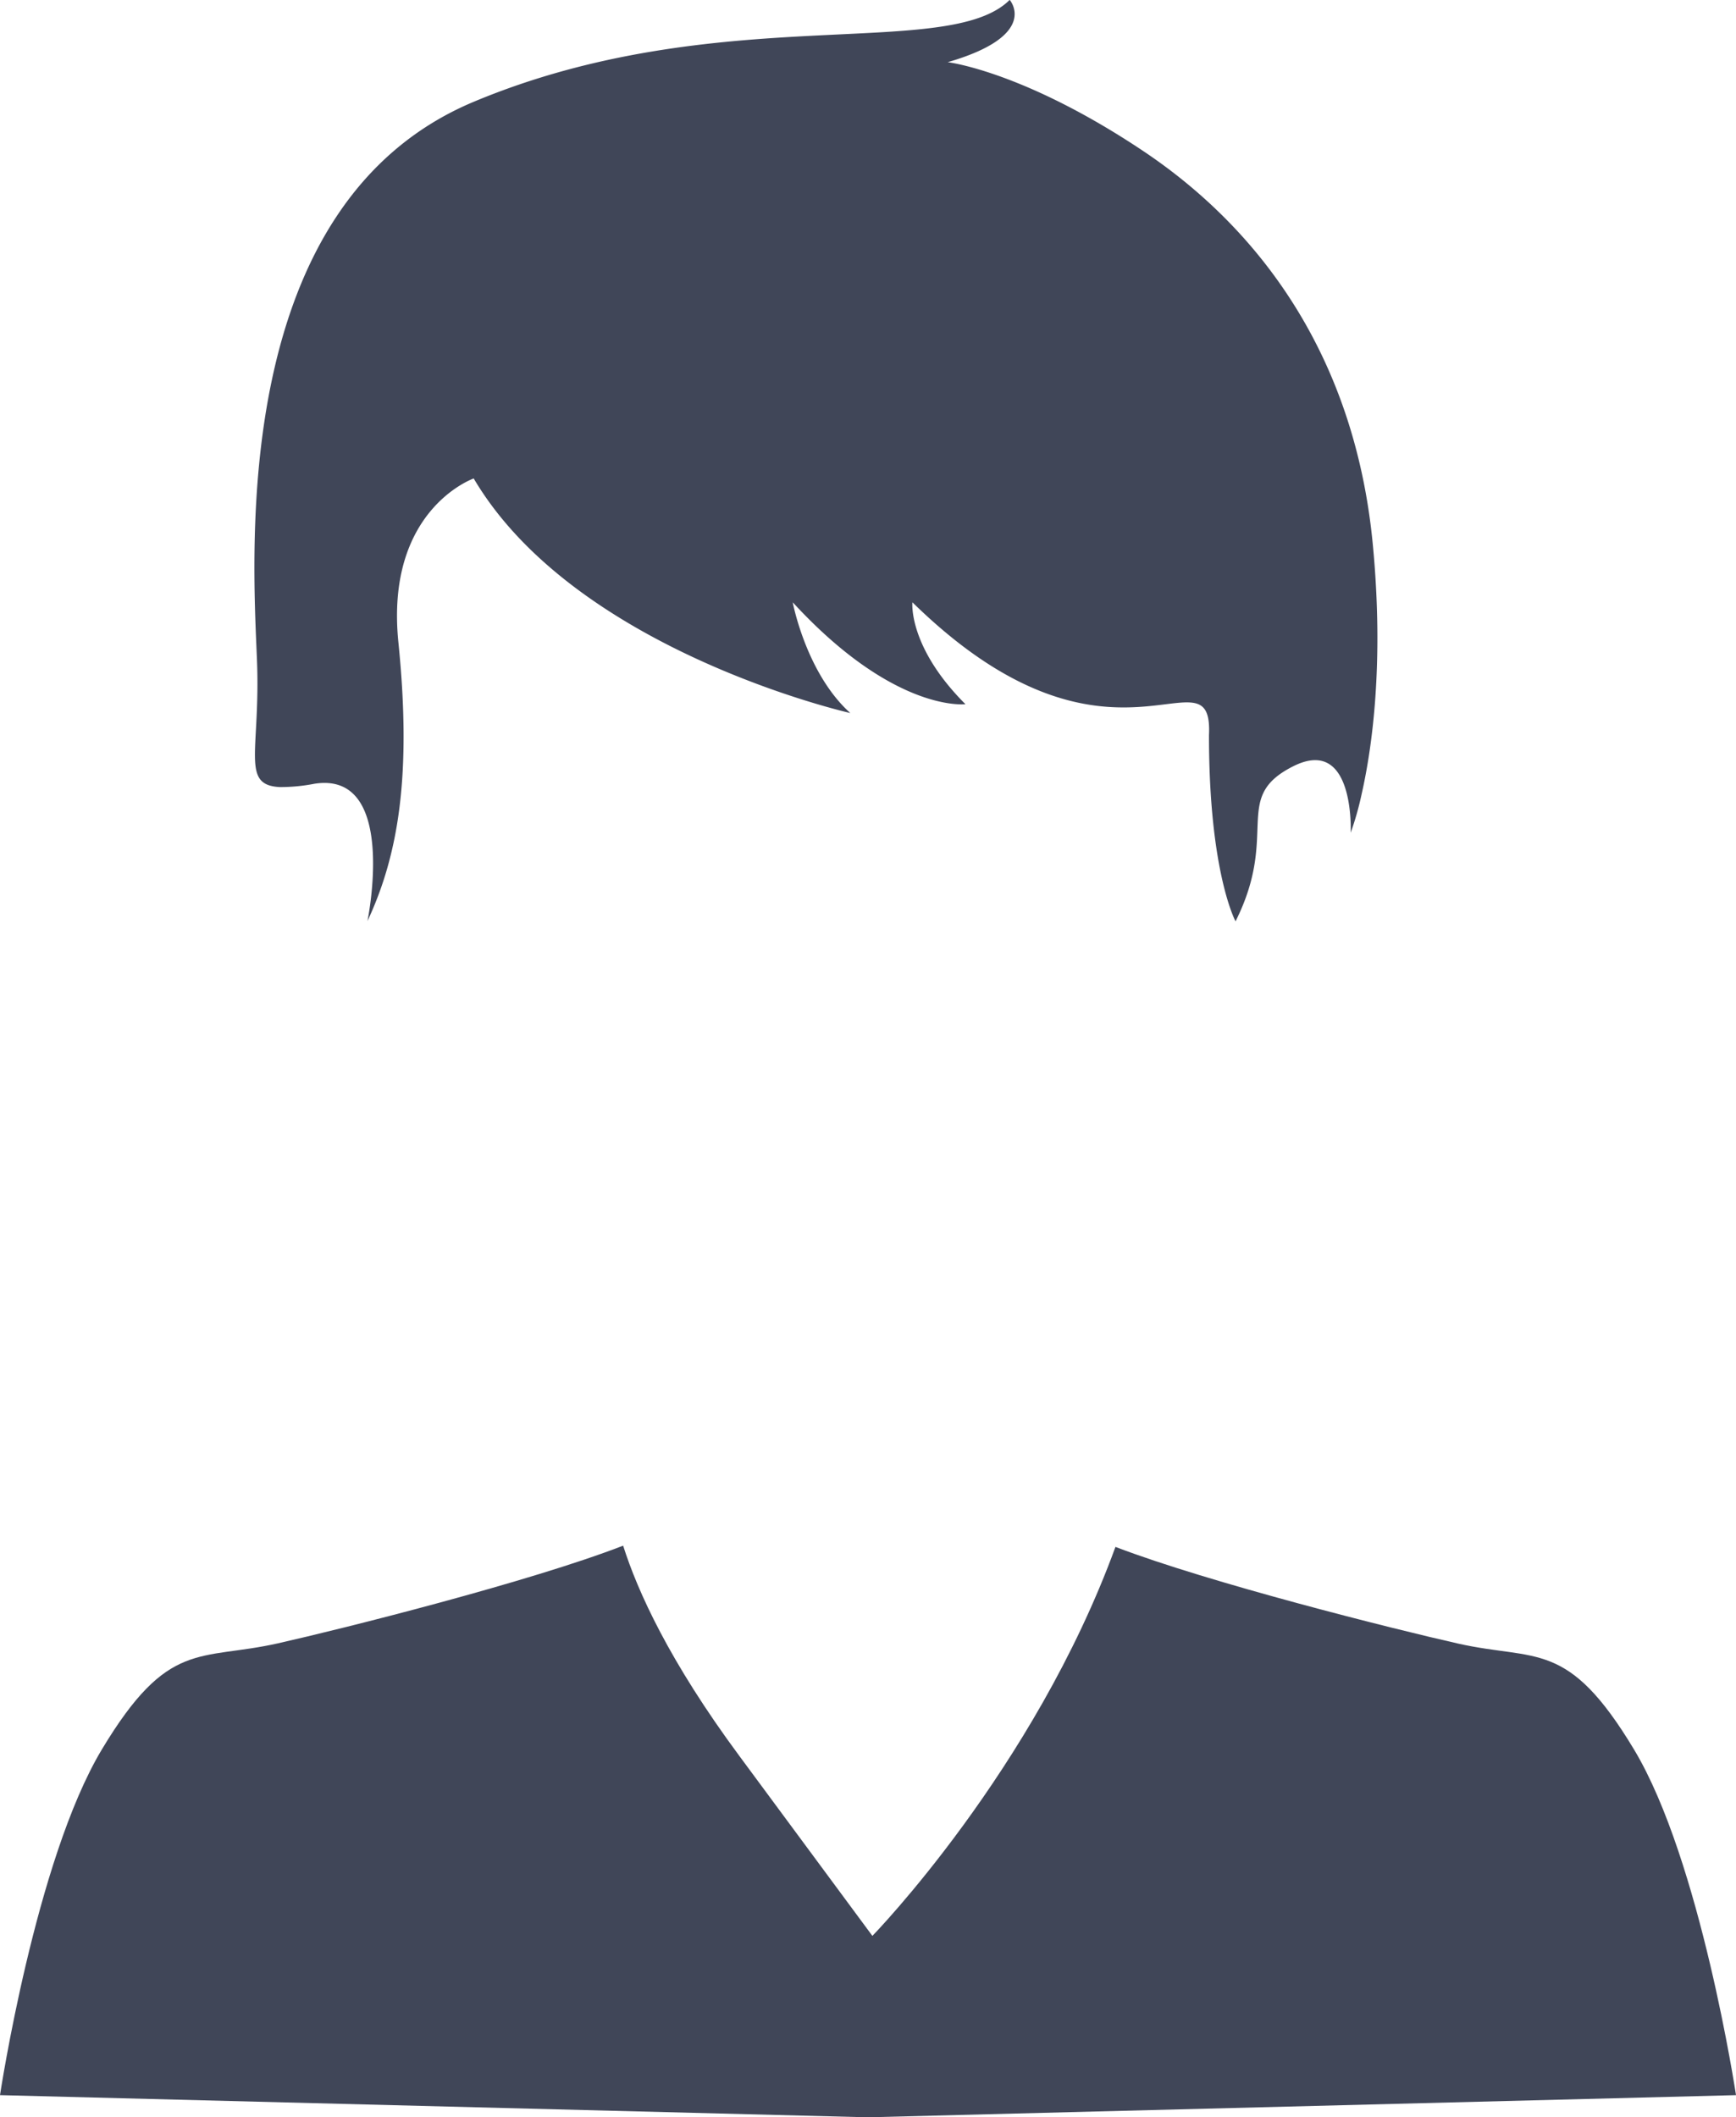 <svg id="Layer_1" data-name="Layer 1" xmlns="http://www.w3.org/2000/svg" viewBox="0 0 294.61 359.24"><defs><style>.cls-1{fill:#404658;}</style></defs><path class="cls-1" d="M297,372.5s-6-39.83-17.29-58.62-16.53-15-29.89-18c-10.83-2.44-42.21-10.3-58.13-16.4h0c-13.83,37.9-41.25,66-41.25,66L127.9,315c-11.94-16.12-17.31-28-19.76-35.73-15.77,6.12-47.64,14.11-58.57,16.57-13.36,3-18.62-.76-29.89,18S2.39,372.5,2.39,372.5l147.3,3.76Z" transform="translate(-2.39 -17.02)"/><path class="cls-1" d="M55.75,150c14.28-2.25,9,23.3,9,23.3C70,162.07,72.28,148.54,70,126s12.78-27.8,12.78-27.8C100.09,127.5,146.69,138,146.69,138c-7.52-6.76-9.77-18.79-9.77-18.79,17.28,18.79,29.31,17.29,29.31,17.29-9.77-9.77-9-17.29-9-17.29C191,152.3,208.32,126,207.56,141.78c0,23.3,4.51,31.56,4.51,31.56,7.52-15-.75-21,9.77-26.3s9.77,11.27,9.77,11.27a51.29,51.29,0,0,0,1.85-6.52c1.75-7.69,3.84-22.06,1.91-42.33-3-31.57-18.79-53.36-39.08-66.89s-33.07-15-33.07-15C179,23,173.74,17,173.74,17c-10.52,10.52-49.6,0-90.93,17.28S45.23,110.21,46,129c.62,15.44-2.82,21.24,3.87,21.56A30.08,30.08,0,0,0,55.75,150Z" transform="translate(-2.39 -17.02)"/></svg>